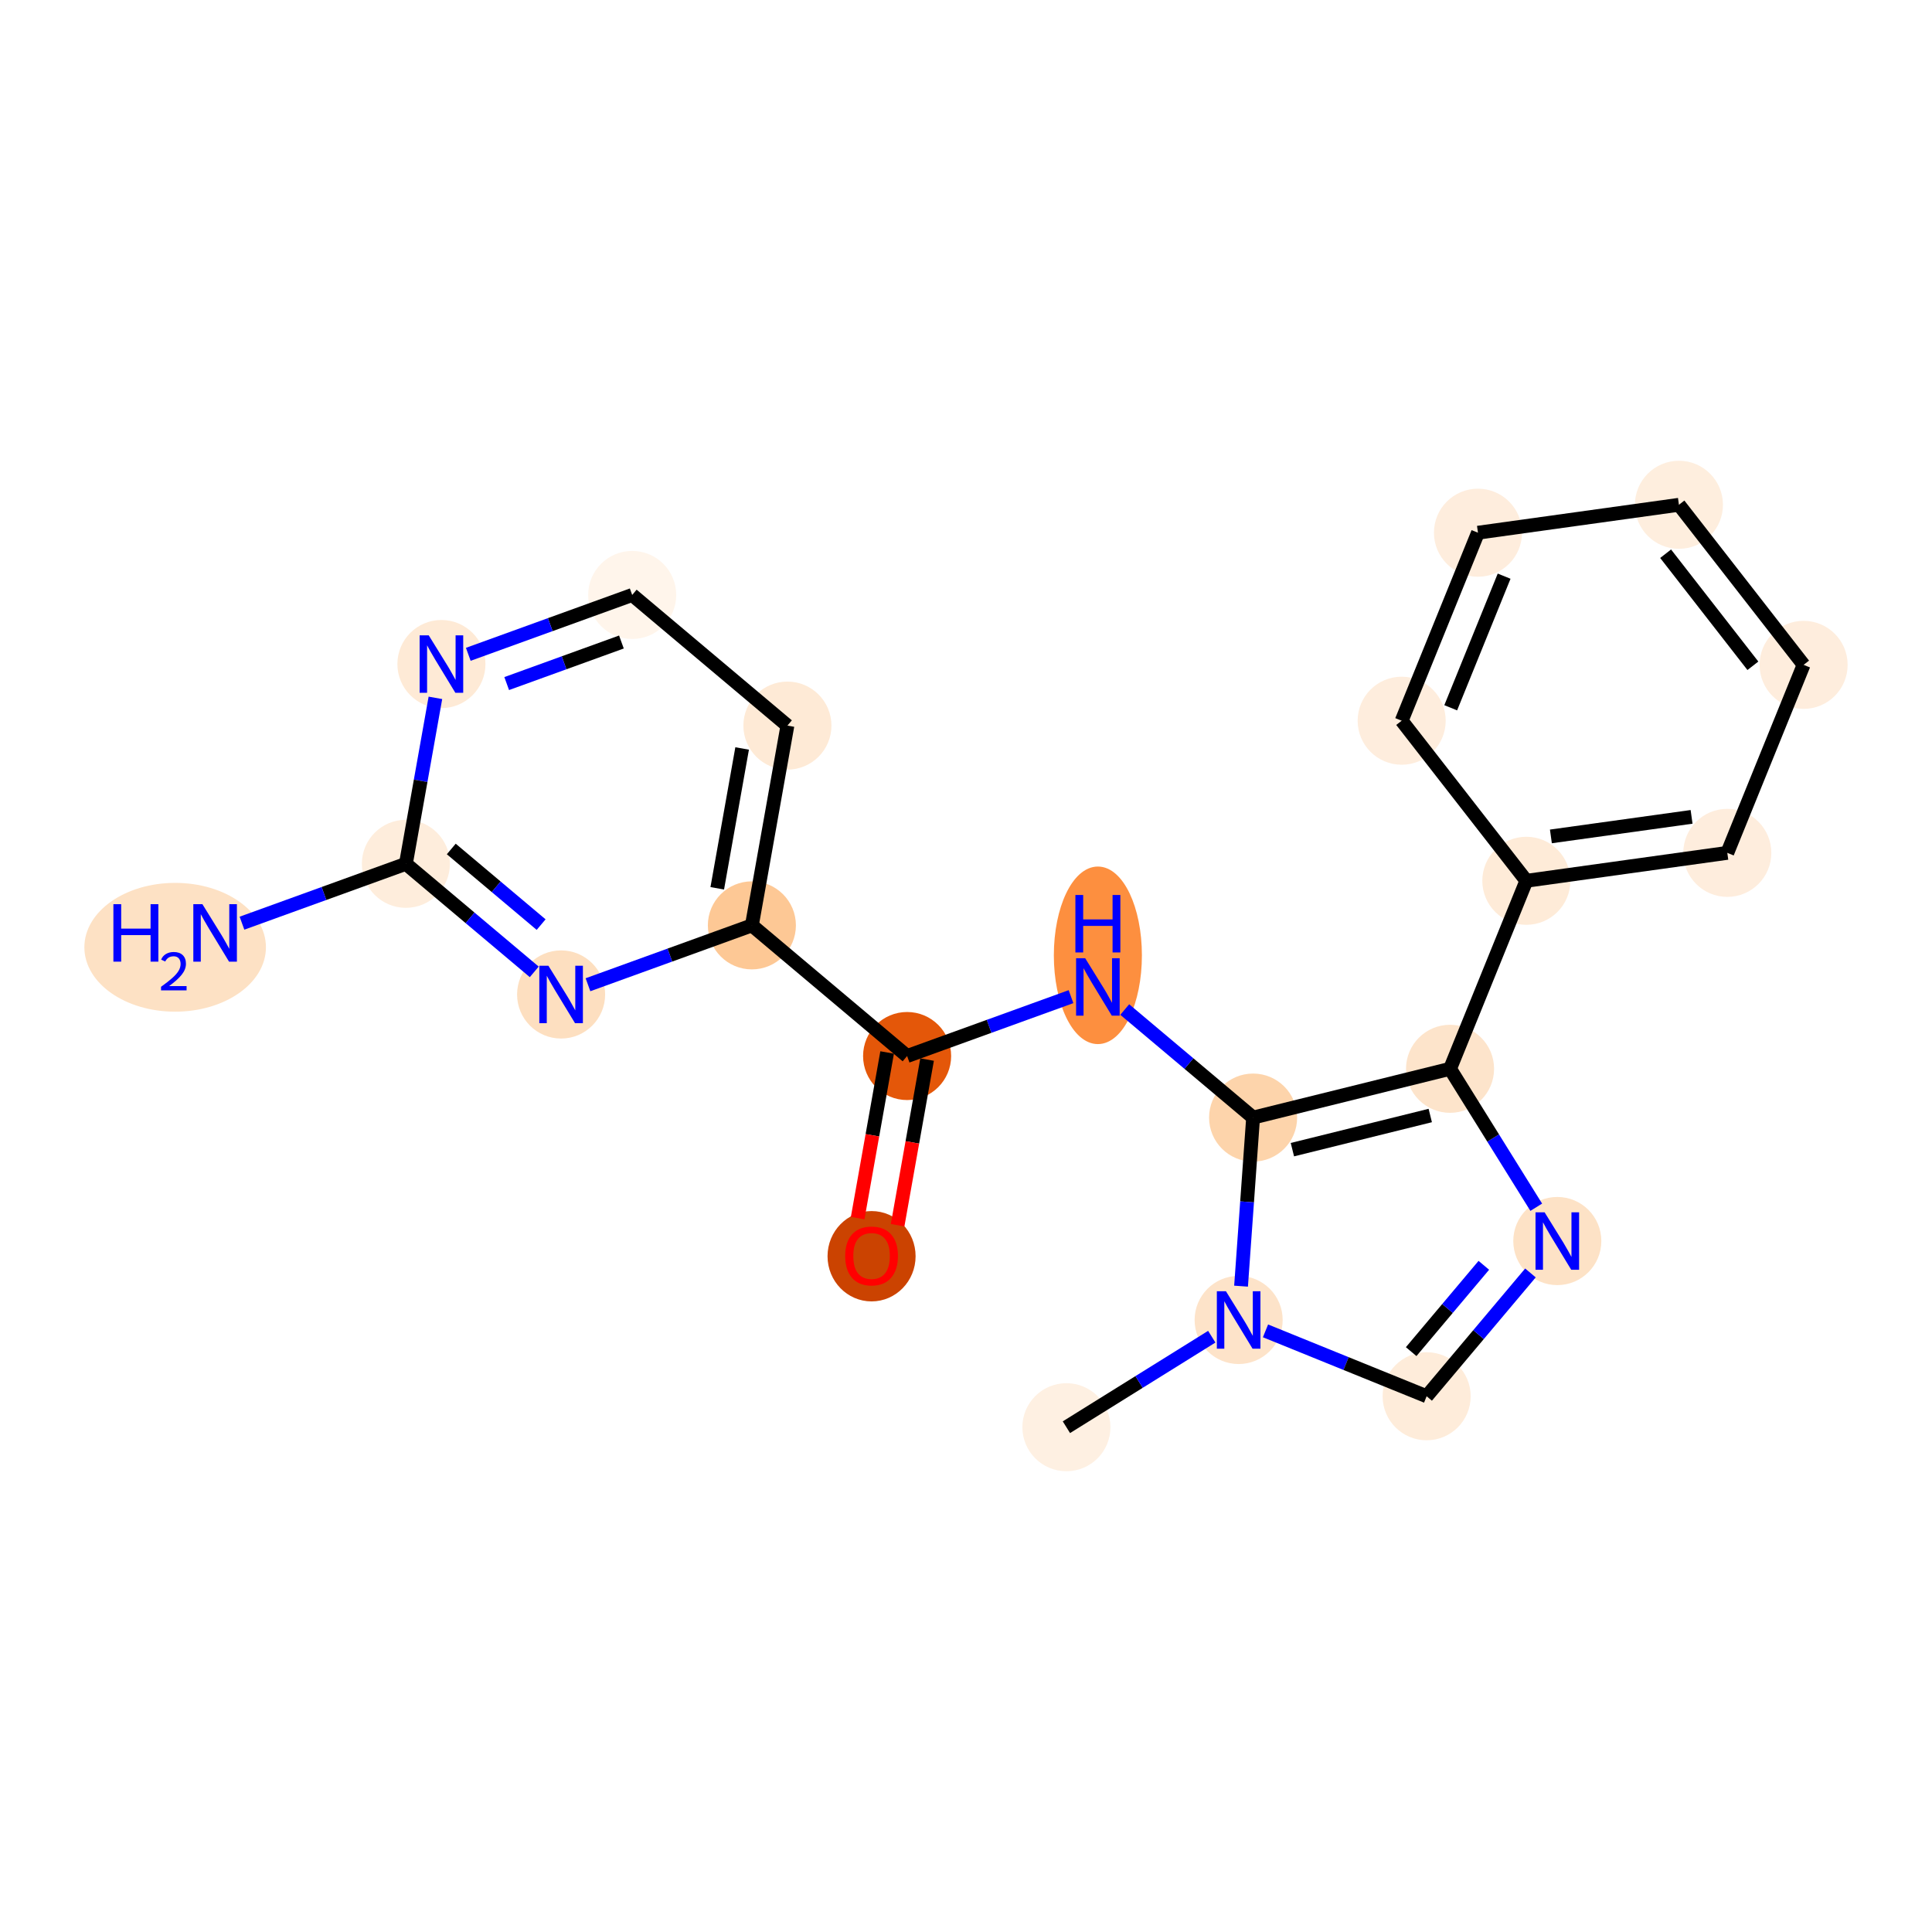 <?xml version='1.0' encoding='iso-8859-1'?>
<svg version='1.1' baseProfile='full'
              xmlns='http://www.w3.org/2000/svg'
                      xmlns:rdkit='http://www.rdkit.org/xml'
                      xmlns:xlink='http://www.w3.org/1999/xlink'
                  xml:space='preserve'
width='280px' height='280px' viewBox='0 0 280 280'>
<!-- END OF HEADER -->
<rect style='opacity:1.0;fill:#FFFFFF;stroke:none' width='280' height='280' x='0' y='0'> </rect>
<ellipse cx='154.552' cy='206.843' rx='5.881' ry='5.881'  style='fill:#FEF0E2;fill-rule:evenodd;stroke:#FEF0E2;stroke-width:1.0px;stroke-linecap:butt;stroke-linejoin:miter;stroke-opacity:1' />
<ellipse cx='179.513' cy='191.299' rx='5.881' ry='5.888'  style='fill:#FDE3C9;fill-rule:evenodd;stroke:#FDE3C9;stroke-width:1.0px;stroke-linecap:butt;stroke-linejoin:miter;stroke-opacity:1' />
<ellipse cx='206.76' cy='202.356' rx='5.881' ry='5.881'  style='fill:#FEECDA;fill-rule:evenodd;stroke:#FEECDA;stroke-width:1.0px;stroke-linecap:butt;stroke-linejoin:miter;stroke-opacity:1' />
<ellipse cx='225.696' cy='179.86' rx='5.881' ry='5.888'  style='fill:#FDE2C6;fill-rule:evenodd;stroke:#FDE2C6;stroke-width:1.0px;stroke-linecap:butt;stroke-linejoin:miter;stroke-opacity:1' />
<ellipse cx='210.152' cy='154.899' rx='5.881' ry='5.881'  style='fill:#FDE4CB;fill-rule:evenodd;stroke:#FDE4CB;stroke-width:1.0px;stroke-linecap:butt;stroke-linejoin:miter;stroke-opacity:1' />
<ellipse cx='221.209' cy='127.651' rx='5.881' ry='5.881'  style='fill:#FEEBD8;fill-rule:evenodd;stroke:#FEEBD8;stroke-width:1.0px;stroke-linecap:butt;stroke-linejoin:miter;stroke-opacity:1' />
<ellipse cx='250.334' cy='123.604' rx='5.881' ry='5.881'  style='fill:#FEEDDD;fill-rule:evenodd;stroke:#FEEDDD;stroke-width:1.0px;stroke-linecap:butt;stroke-linejoin:miter;stroke-opacity:1' />
<ellipse cx='261.392' cy='96.356' rx='5.881' ry='5.881'  style='fill:#FEEDDD;fill-rule:evenodd;stroke:#FEEDDD;stroke-width:1.0px;stroke-linecap:butt;stroke-linejoin:miter;stroke-opacity:1' />
<ellipse cx='243.323' cy='73.157' rx='5.881' ry='5.881'  style='fill:#FEEEDE;fill-rule:evenodd;stroke:#FEEEDE;stroke-width:1.0px;stroke-linecap:butt;stroke-linejoin:miter;stroke-opacity:1' />
<ellipse cx='214.198' cy='77.204' rx='5.881' ry='5.881'  style='fill:#FEEDDD;fill-rule:evenodd;stroke:#FEEDDD;stroke-width:1.0px;stroke-linecap:butt;stroke-linejoin:miter;stroke-opacity:1' />
<ellipse cx='203.141' cy='104.452' rx='5.881' ry='5.881'  style='fill:#FEEDDD;fill-rule:evenodd;stroke:#FEEDDD;stroke-width:1.0px;stroke-linecap:butt;stroke-linejoin:miter;stroke-opacity:1' />
<ellipse cx='181.609' cy='161.969' rx='5.881' ry='5.881'  style='fill:#FDD4AB;fill-rule:evenodd;stroke:#FDD4AB;stroke-width:1.0px;stroke-linecap:butt;stroke-linejoin:miter;stroke-opacity:1' />
<ellipse cx='159.112' cy='138.452' rx='5.881' ry='12.366'  style='fill:#FD8F3F;fill-rule:evenodd;stroke:#FD8F3F;stroke-width:1.0px;stroke-linecap:butt;stroke-linejoin:miter;stroke-opacity:1' />
<ellipse cx='131.465' cy='153.047' rx='5.881' ry='5.881'  style='fill:#E45709;fill-rule:evenodd;stroke:#E45709;stroke-width:1.0px;stroke-linecap:butt;stroke-linejoin:miter;stroke-opacity:1' />
<ellipse cx='126.314' cy='182.063' rx='5.881' ry='6.047'  style='fill:#CB4301;fill-rule:evenodd;stroke:#CB4301;stroke-width:1.0px;stroke-linecap:butt;stroke-linejoin:miter;stroke-opacity:1' />
<ellipse cx='108.968' cy='134.111' rx='5.881' ry='5.881'  style='fill:#FDC895;fill-rule:evenodd;stroke:#FDC895;stroke-width:1.0px;stroke-linecap:butt;stroke-linejoin:miter;stroke-opacity:1' />
<ellipse cx='114.118' cy='105.161' rx='5.881' ry='5.881'  style='fill:#FEEAD6;fill-rule:evenodd;stroke:#FEEAD6;stroke-width:1.0px;stroke-linecap:butt;stroke-linejoin:miter;stroke-opacity:1' />
<ellipse cx='91.622' cy='86.225' rx='5.881' ry='5.881'  style='fill:#FFF5EB;fill-rule:evenodd;stroke:#FFF5EB;stroke-width:1.0px;stroke-linecap:butt;stroke-linejoin:miter;stroke-opacity:1' />
<ellipse cx='63.974' cy='96.24' rx='5.881' ry='5.888'  style='fill:#FEEAD6;fill-rule:evenodd;stroke:#FEEAD6;stroke-width:1.0px;stroke-linecap:butt;stroke-linejoin:miter;stroke-opacity:1' />
<ellipse cx='58.824' cy='125.19' rx='5.881' ry='5.881'  style='fill:#FEEDDC;fill-rule:evenodd;stroke:#FEEDDC;stroke-width:1.0px;stroke-linecap:butt;stroke-linejoin:miter;stroke-opacity:1' />
<ellipse cx='25.384' cy='137.287' rx='12.657' ry='8.833'  style='fill:#FDE1C4;fill-rule:evenodd;stroke:#FDE1C4;stroke-width:1.0px;stroke-linecap:butt;stroke-linejoin:miter;stroke-opacity:1' />
<ellipse cx='81.32' cy='144.126' rx='5.881' ry='5.888'  style='fill:#FDDFC0;fill-rule:evenodd;stroke:#FDDFC0;stroke-width:1.0px;stroke-linecap:butt;stroke-linejoin:miter;stroke-opacity:1' />
<path class='bond-0 atom-0 atom-1' d='M 154.552,206.843 L 165.085,200.283' style='fill:none;fill-rule:evenodd;stroke:#000000;stroke-width:2.0px;stroke-linecap:butt;stroke-linejoin:miter;stroke-opacity:1' />
<path class='bond-0 atom-0 atom-1' d='M 165.085,200.283 L 175.619,193.724' style='fill:none;fill-rule:evenodd;stroke:#0000FF;stroke-width:2.0px;stroke-linecap:butt;stroke-linejoin:miter;stroke-opacity:1' />
<path class='bond-1 atom-1 atom-2' d='M 183.406,192.879 L 195.083,197.618' style='fill:none;fill-rule:evenodd;stroke:#0000FF;stroke-width:2.0px;stroke-linecap:butt;stroke-linejoin:miter;stroke-opacity:1' />
<path class='bond-1 atom-1 atom-2' d='M 195.083,197.618 L 206.76,202.356' style='fill:none;fill-rule:evenodd;stroke:#000000;stroke-width:2.0px;stroke-linecap:butt;stroke-linejoin:miter;stroke-opacity:1' />
<path class='bond-21 atom-11 atom-1' d='M 181.609,161.969 L 180.736,174.184' style='fill:none;fill-rule:evenodd;stroke:#000000;stroke-width:2.0px;stroke-linecap:butt;stroke-linejoin:miter;stroke-opacity:1' />
<path class='bond-21 atom-11 atom-1' d='M 180.736,174.184 L 179.863,186.4' style='fill:none;fill-rule:evenodd;stroke:#0000FF;stroke-width:2.0px;stroke-linecap:butt;stroke-linejoin:miter;stroke-opacity:1' />
<path class='bond-2 atom-2 atom-3' d='M 206.76,202.356 L 214.281,193.421' style='fill:none;fill-rule:evenodd;stroke:#000000;stroke-width:2.0px;stroke-linecap:butt;stroke-linejoin:miter;stroke-opacity:1' />
<path class='bond-2 atom-2 atom-3' d='M 214.281,193.421 L 221.803,184.485' style='fill:none;fill-rule:evenodd;stroke:#0000FF;stroke-width:2.0px;stroke-linecap:butt;stroke-linejoin:miter;stroke-opacity:1' />
<path class='bond-2 atom-2 atom-3' d='M 204.517,195.888 L 209.782,189.633' style='fill:none;fill-rule:evenodd;stroke:#000000;stroke-width:2.0px;stroke-linecap:butt;stroke-linejoin:miter;stroke-opacity:1' />
<path class='bond-2 atom-2 atom-3' d='M 209.782,189.633 L 215.047,183.378' style='fill:none;fill-rule:evenodd;stroke:#0000FF;stroke-width:2.0px;stroke-linecap:butt;stroke-linejoin:miter;stroke-opacity:1' />
<path class='bond-3 atom-3 atom-4' d='M 222.645,174.961 L 216.398,164.93' style='fill:none;fill-rule:evenodd;stroke:#0000FF;stroke-width:2.0px;stroke-linecap:butt;stroke-linejoin:miter;stroke-opacity:1' />
<path class='bond-3 atom-3 atom-4' d='M 216.398,164.93 L 210.152,154.899' style='fill:none;fill-rule:evenodd;stroke:#000000;stroke-width:2.0px;stroke-linecap:butt;stroke-linejoin:miter;stroke-opacity:1' />
<path class='bond-4 atom-4 atom-5' d='M 210.152,154.899 L 221.209,127.651' style='fill:none;fill-rule:evenodd;stroke:#000000;stroke-width:2.0px;stroke-linecap:butt;stroke-linejoin:miter;stroke-opacity:1' />
<path class='bond-10 atom-4 atom-11' d='M 210.152,154.899 L 181.609,161.969' style='fill:none;fill-rule:evenodd;stroke:#000000;stroke-width:2.0px;stroke-linecap:butt;stroke-linejoin:miter;stroke-opacity:1' />
<path class='bond-10 atom-4 atom-11' d='M 207.284,161.668 L 187.304,166.617' style='fill:none;fill-rule:evenodd;stroke:#000000;stroke-width:2.0px;stroke-linecap:butt;stroke-linejoin:miter;stroke-opacity:1' />
<path class='bond-5 atom-5 atom-6' d='M 221.209,127.651 L 250.334,123.604' style='fill:none;fill-rule:evenodd;stroke:#000000;stroke-width:2.0px;stroke-linecap:butt;stroke-linejoin:miter;stroke-opacity:1' />
<path class='bond-5 atom-5 atom-6' d='M 224.768,121.219 L 245.156,118.386' style='fill:none;fill-rule:evenodd;stroke:#000000;stroke-width:2.0px;stroke-linecap:butt;stroke-linejoin:miter;stroke-opacity:1' />
<path class='bond-23 atom-10 atom-5' d='M 203.141,104.452 L 221.209,127.651' style='fill:none;fill-rule:evenodd;stroke:#000000;stroke-width:2.0px;stroke-linecap:butt;stroke-linejoin:miter;stroke-opacity:1' />
<path class='bond-6 atom-6 atom-7' d='M 250.334,123.604 L 261.392,96.356' style='fill:none;fill-rule:evenodd;stroke:#000000;stroke-width:2.0px;stroke-linecap:butt;stroke-linejoin:miter;stroke-opacity:1' />
<path class='bond-7 atom-7 atom-8' d='M 261.392,96.356 L 243.323,73.157' style='fill:none;fill-rule:evenodd;stroke:#000000;stroke-width:2.0px;stroke-linecap:butt;stroke-linejoin:miter;stroke-opacity:1' />
<path class='bond-7 atom-7 atom-8' d='M 254.042,96.49 L 241.394,80.25' style='fill:none;fill-rule:evenodd;stroke:#000000;stroke-width:2.0px;stroke-linecap:butt;stroke-linejoin:miter;stroke-opacity:1' />
<path class='bond-8 atom-8 atom-9' d='M 243.323,73.157 L 214.198,77.204' style='fill:none;fill-rule:evenodd;stroke:#000000;stroke-width:2.0px;stroke-linecap:butt;stroke-linejoin:miter;stroke-opacity:1' />
<path class='bond-9 atom-9 atom-10' d='M 214.198,77.204 L 203.141,104.452' style='fill:none;fill-rule:evenodd;stroke:#000000;stroke-width:2.0px;stroke-linecap:butt;stroke-linejoin:miter;stroke-opacity:1' />
<path class='bond-9 atom-9 atom-10' d='M 217.989,83.503 L 210.249,102.576' style='fill:none;fill-rule:evenodd;stroke:#000000;stroke-width:2.0px;stroke-linecap:butt;stroke-linejoin:miter;stroke-opacity:1' />
<path class='bond-11 atom-11 atom-12' d='M 181.609,161.969 L 172.307,154.139' style='fill:none;fill-rule:evenodd;stroke:#000000;stroke-width:2.0px;stroke-linecap:butt;stroke-linejoin:miter;stroke-opacity:1' />
<path class='bond-11 atom-11 atom-12' d='M 172.307,154.139 L 163.005,146.31' style='fill:none;fill-rule:evenodd;stroke:#0000FF;stroke-width:2.0px;stroke-linecap:butt;stroke-linejoin:miter;stroke-opacity:1' />
<path class='bond-12 atom-12 atom-13' d='M 155.219,144.443 L 143.342,148.745' style='fill:none;fill-rule:evenodd;stroke:#0000FF;stroke-width:2.0px;stroke-linecap:butt;stroke-linejoin:miter;stroke-opacity:1' />
<path class='bond-12 atom-12 atom-13' d='M 143.342,148.745 L 131.465,153.047' style='fill:none;fill-rule:evenodd;stroke:#000000;stroke-width:2.0px;stroke-linecap:butt;stroke-linejoin:miter;stroke-opacity:1' />
<path class='bond-13 atom-13 atom-14' d='M 128.57,152.532 L 126.434,164.535' style='fill:none;fill-rule:evenodd;stroke:#000000;stroke-width:2.0px;stroke-linecap:butt;stroke-linejoin:miter;stroke-opacity:1' />
<path class='bond-13 atom-13 atom-14' d='M 126.434,164.535 L 124.299,176.537' style='fill:none;fill-rule:evenodd;stroke:#FF0000;stroke-width:2.0px;stroke-linecap:butt;stroke-linejoin:miter;stroke-opacity:1' />
<path class='bond-13 atom-13 atom-14' d='M 134.36,153.562 L 132.224,165.565' style='fill:none;fill-rule:evenodd;stroke:#000000;stroke-width:2.0px;stroke-linecap:butt;stroke-linejoin:miter;stroke-opacity:1' />
<path class='bond-13 atom-13 atom-14' d='M 132.224,165.565 L 130.089,177.567' style='fill:none;fill-rule:evenodd;stroke:#FF0000;stroke-width:2.0px;stroke-linecap:butt;stroke-linejoin:miter;stroke-opacity:1' />
<path class='bond-14 atom-13 atom-15' d='M 131.465,153.047 L 108.968,134.111' style='fill:none;fill-rule:evenodd;stroke:#000000;stroke-width:2.0px;stroke-linecap:butt;stroke-linejoin:miter;stroke-opacity:1' />
<path class='bond-15 atom-15 atom-16' d='M 108.968,134.111 L 114.118,105.161' style='fill:none;fill-rule:evenodd;stroke:#000000;stroke-width:2.0px;stroke-linecap:butt;stroke-linejoin:miter;stroke-opacity:1' />
<path class='bond-15 atom-15 atom-16' d='M 103.95,128.739 L 107.556,108.473' style='fill:none;fill-rule:evenodd;stroke:#000000;stroke-width:2.0px;stroke-linecap:butt;stroke-linejoin:miter;stroke-opacity:1' />
<path class='bond-22 atom-21 atom-15' d='M 85.214,142.716 L 97.091,138.414' style='fill:none;fill-rule:evenodd;stroke:#0000FF;stroke-width:2.0px;stroke-linecap:butt;stroke-linejoin:miter;stroke-opacity:1' />
<path class='bond-22 atom-21 atom-15' d='M 97.091,138.414 L 108.968,134.111' style='fill:none;fill-rule:evenodd;stroke:#000000;stroke-width:2.0px;stroke-linecap:butt;stroke-linejoin:miter;stroke-opacity:1' />
<path class='bond-16 atom-16 atom-17' d='M 114.118,105.161 L 91.622,86.225' style='fill:none;fill-rule:evenodd;stroke:#000000;stroke-width:2.0px;stroke-linecap:butt;stroke-linejoin:miter;stroke-opacity:1' />
<path class='bond-17 atom-17 atom-18' d='M 91.622,86.225 L 79.745,90.527' style='fill:none;fill-rule:evenodd;stroke:#000000;stroke-width:2.0px;stroke-linecap:butt;stroke-linejoin:miter;stroke-opacity:1' />
<path class='bond-17 atom-17 atom-18' d='M 79.745,90.527 L 67.868,94.829' style='fill:none;fill-rule:evenodd;stroke:#0000FF;stroke-width:2.0px;stroke-linecap:butt;stroke-linejoin:miter;stroke-opacity:1' />
<path class='bond-17 atom-17 atom-18' d='M 90.061,93.045 L 81.748,96.056' style='fill:none;fill-rule:evenodd;stroke:#000000;stroke-width:2.0px;stroke-linecap:butt;stroke-linejoin:miter;stroke-opacity:1' />
<path class='bond-17 atom-17 atom-18' d='M 81.748,96.056 L 73.434,99.068' style='fill:none;fill-rule:evenodd;stroke:#0000FF;stroke-width:2.0px;stroke-linecap:butt;stroke-linejoin:miter;stroke-opacity:1' />
<path class='bond-18 atom-18 atom-19' d='M 63.103,101.138 L 60.963,113.164' style='fill:none;fill-rule:evenodd;stroke:#0000FF;stroke-width:2.0px;stroke-linecap:butt;stroke-linejoin:miter;stroke-opacity:1' />
<path class='bond-18 atom-18 atom-19' d='M 60.963,113.164 L 58.824,125.19' style='fill:none;fill-rule:evenodd;stroke:#000000;stroke-width:2.0px;stroke-linecap:butt;stroke-linejoin:miter;stroke-opacity:1' />
<path class='bond-19 atom-19 atom-20' d='M 58.824,125.19 L 46.947,129.493' style='fill:none;fill-rule:evenodd;stroke:#000000;stroke-width:2.0px;stroke-linecap:butt;stroke-linejoin:miter;stroke-opacity:1' />
<path class='bond-19 atom-19 atom-20' d='M 46.947,129.493 L 35.069,133.795' style='fill:none;fill-rule:evenodd;stroke:#0000FF;stroke-width:2.0px;stroke-linecap:butt;stroke-linejoin:miter;stroke-opacity:1' />
<path class='bond-20 atom-19 atom-21' d='M 58.824,125.19 L 68.125,133.02' style='fill:none;fill-rule:evenodd;stroke:#000000;stroke-width:2.0px;stroke-linecap:butt;stroke-linejoin:miter;stroke-opacity:1' />
<path class='bond-20 atom-19 atom-21' d='M 68.125,133.02 L 77.427,140.849' style='fill:none;fill-rule:evenodd;stroke:#0000FF;stroke-width:2.0px;stroke-linecap:butt;stroke-linejoin:miter;stroke-opacity:1' />
<path class='bond-20 atom-19 atom-21' d='M 65.401,123.04 L 71.913,128.52' style='fill:none;fill-rule:evenodd;stroke:#000000;stroke-width:2.0px;stroke-linecap:butt;stroke-linejoin:miter;stroke-opacity:1' />
<path class='bond-20 atom-19 atom-21' d='M 71.913,128.52 L 78.424,134.001' style='fill:none;fill-rule:evenodd;stroke:#0000FF;stroke-width:2.0px;stroke-linecap:butt;stroke-linejoin:miter;stroke-opacity:1' />
<path  class='atom-1' d='M 177.672 187.135
L 180.401 191.546
Q 180.671 191.981, 181.106 192.769
Q 181.542 193.557, 181.565 193.604
L 181.565 187.135
L 182.671 187.135
L 182.671 195.463
L 181.53 195.463
L 178.601 190.64
Q 178.26 190.076, 177.895 189.429
Q 177.542 188.782, 177.437 188.582
L 177.437 195.463
L 176.354 195.463
L 176.354 187.135
L 177.672 187.135
' fill='#0000FF'/>
<path  class='atom-3' d='M 223.855 175.696
L 226.584 180.107
Q 226.854 180.542, 227.29 181.33
Q 227.725 182.118, 227.748 182.165
L 227.748 175.696
L 228.854 175.696
L 228.854 184.023
L 227.713 184.023
L 224.784 179.201
Q 224.443 178.636, 224.079 177.989
Q 223.726 177.342, 223.62 177.143
L 223.62 184.023
L 222.538 184.023
L 222.538 175.696
L 223.855 175.696
' fill='#0000FF'/>
<path  class='atom-12' d='M 157.271 138.869
L 160 143.28
Q 160.271 143.715, 160.706 144.503
Q 161.141 145.291, 161.165 145.338
L 161.165 138.869
L 162.27 138.869
L 162.27 147.196
L 161.129 147.196
L 158.2 142.374
Q 157.859 141.809, 157.495 141.162
Q 157.142 140.515, 157.036 140.315
L 157.036 147.196
L 155.954 147.196
L 155.954 138.869
L 157.271 138.869
' fill='#0000FF'/>
<path  class='atom-12' d='M 155.854 129.708
L 156.983 129.708
L 156.983 133.249
L 161.241 133.249
L 161.241 129.708
L 162.37 129.708
L 162.37 138.036
L 161.241 138.036
L 161.241 134.19
L 156.983 134.19
L 156.983 138.036
L 155.854 138.036
L 155.854 129.708
' fill='#0000FF'/>
<path  class='atom-14' d='M 122.491 182.022
Q 122.491 180.022, 123.479 178.905
Q 124.467 177.787, 126.314 177.787
Q 128.161 177.787, 129.149 178.905
Q 130.137 180.022, 130.137 182.022
Q 130.137 184.045, 129.137 185.197
Q 128.137 186.338, 126.314 186.338
Q 124.479 186.338, 123.479 185.197
Q 122.491 184.057, 122.491 182.022
M 126.314 185.397
Q 127.584 185.397, 128.267 184.551
Q 128.96 183.692, 128.96 182.022
Q 128.96 180.387, 128.267 179.563
Q 127.584 178.728, 126.314 178.728
Q 125.044 178.728, 124.35 179.552
Q 123.668 180.375, 123.668 182.022
Q 123.668 183.704, 124.35 184.551
Q 125.044 185.397, 126.314 185.397
' fill='#FF0000'/>
<path  class='atom-18' d='M 62.133 92.076
L 64.862 96.487
Q 65.133 96.922, 65.568 97.71
Q 66.003 98.498, 66.027 98.545
L 66.027 92.076
L 67.132 92.076
L 67.132 100.403
L 65.992 100.403
L 63.063 95.581
Q 62.722 95.016, 62.357 94.369
Q 62.004 93.722, 61.898 93.522
L 61.898 100.403
L 60.816 100.403
L 60.816 92.076
L 62.133 92.076
' fill='#0000FF'/>
<path  class='atom-20' d='M 16.434 131.041
L 17.564 131.041
L 17.564 134.582
L 21.822 134.582
L 21.822 131.041
L 22.951 131.041
L 22.951 139.369
L 21.822 139.369
L 21.822 135.523
L 17.564 135.523
L 17.564 139.369
L 16.434 139.369
L 16.434 131.041
' fill='#0000FF'/>
<path  class='atom-20' d='M 23.354 139.077
Q 23.556 138.557, 24.038 138.269
Q 24.519 137.974, 25.186 137.974
Q 26.017 137.974, 26.483 138.425
Q 26.949 138.875, 26.949 139.674
Q 26.949 140.49, 26.343 141.25
Q 25.745 142.011, 24.503 142.912
L 27.042 142.912
L 27.042 143.533
L 23.339 143.533
L 23.339 143.013
Q 24.364 142.283, 24.969 141.739
Q 25.582 141.196, 25.877 140.707
Q 26.172 140.218, 26.172 139.713
Q 26.172 139.185, 25.908 138.89
Q 25.645 138.595, 25.186 138.595
Q 24.744 138.595, 24.449 138.774
Q 24.154 138.952, 23.944 139.348
L 23.354 139.077
' fill='#0000FF'/>
<path  class='atom-20' d='M 29.335 131.041
L 32.064 135.452
Q 32.335 135.887, 32.77 136.675
Q 33.205 137.463, 33.229 137.51
L 33.229 131.041
L 34.334 131.041
L 34.334 139.369
L 33.193 139.369
L 30.265 134.546
Q 29.924 133.982, 29.559 133.335
Q 29.206 132.688, 29.1 132.488
L 29.1 139.369
L 28.018 139.369
L 28.018 131.041
L 29.335 131.041
' fill='#0000FF'/>
<path  class='atom-21' d='M 79.48 139.962
L 82.209 144.373
Q 82.479 144.808, 82.914 145.596
Q 83.349 146.385, 83.373 146.432
L 83.373 139.962
L 84.478 139.962
L 84.478 148.29
L 83.338 148.29
L 80.409 143.468
Q 80.068 142.903, 79.703 142.256
Q 79.35 141.609, 79.244 141.409
L 79.244 148.29
L 78.162 148.29
L 78.162 139.962
L 79.48 139.962
' fill='#0000FF'/>
</svg>
